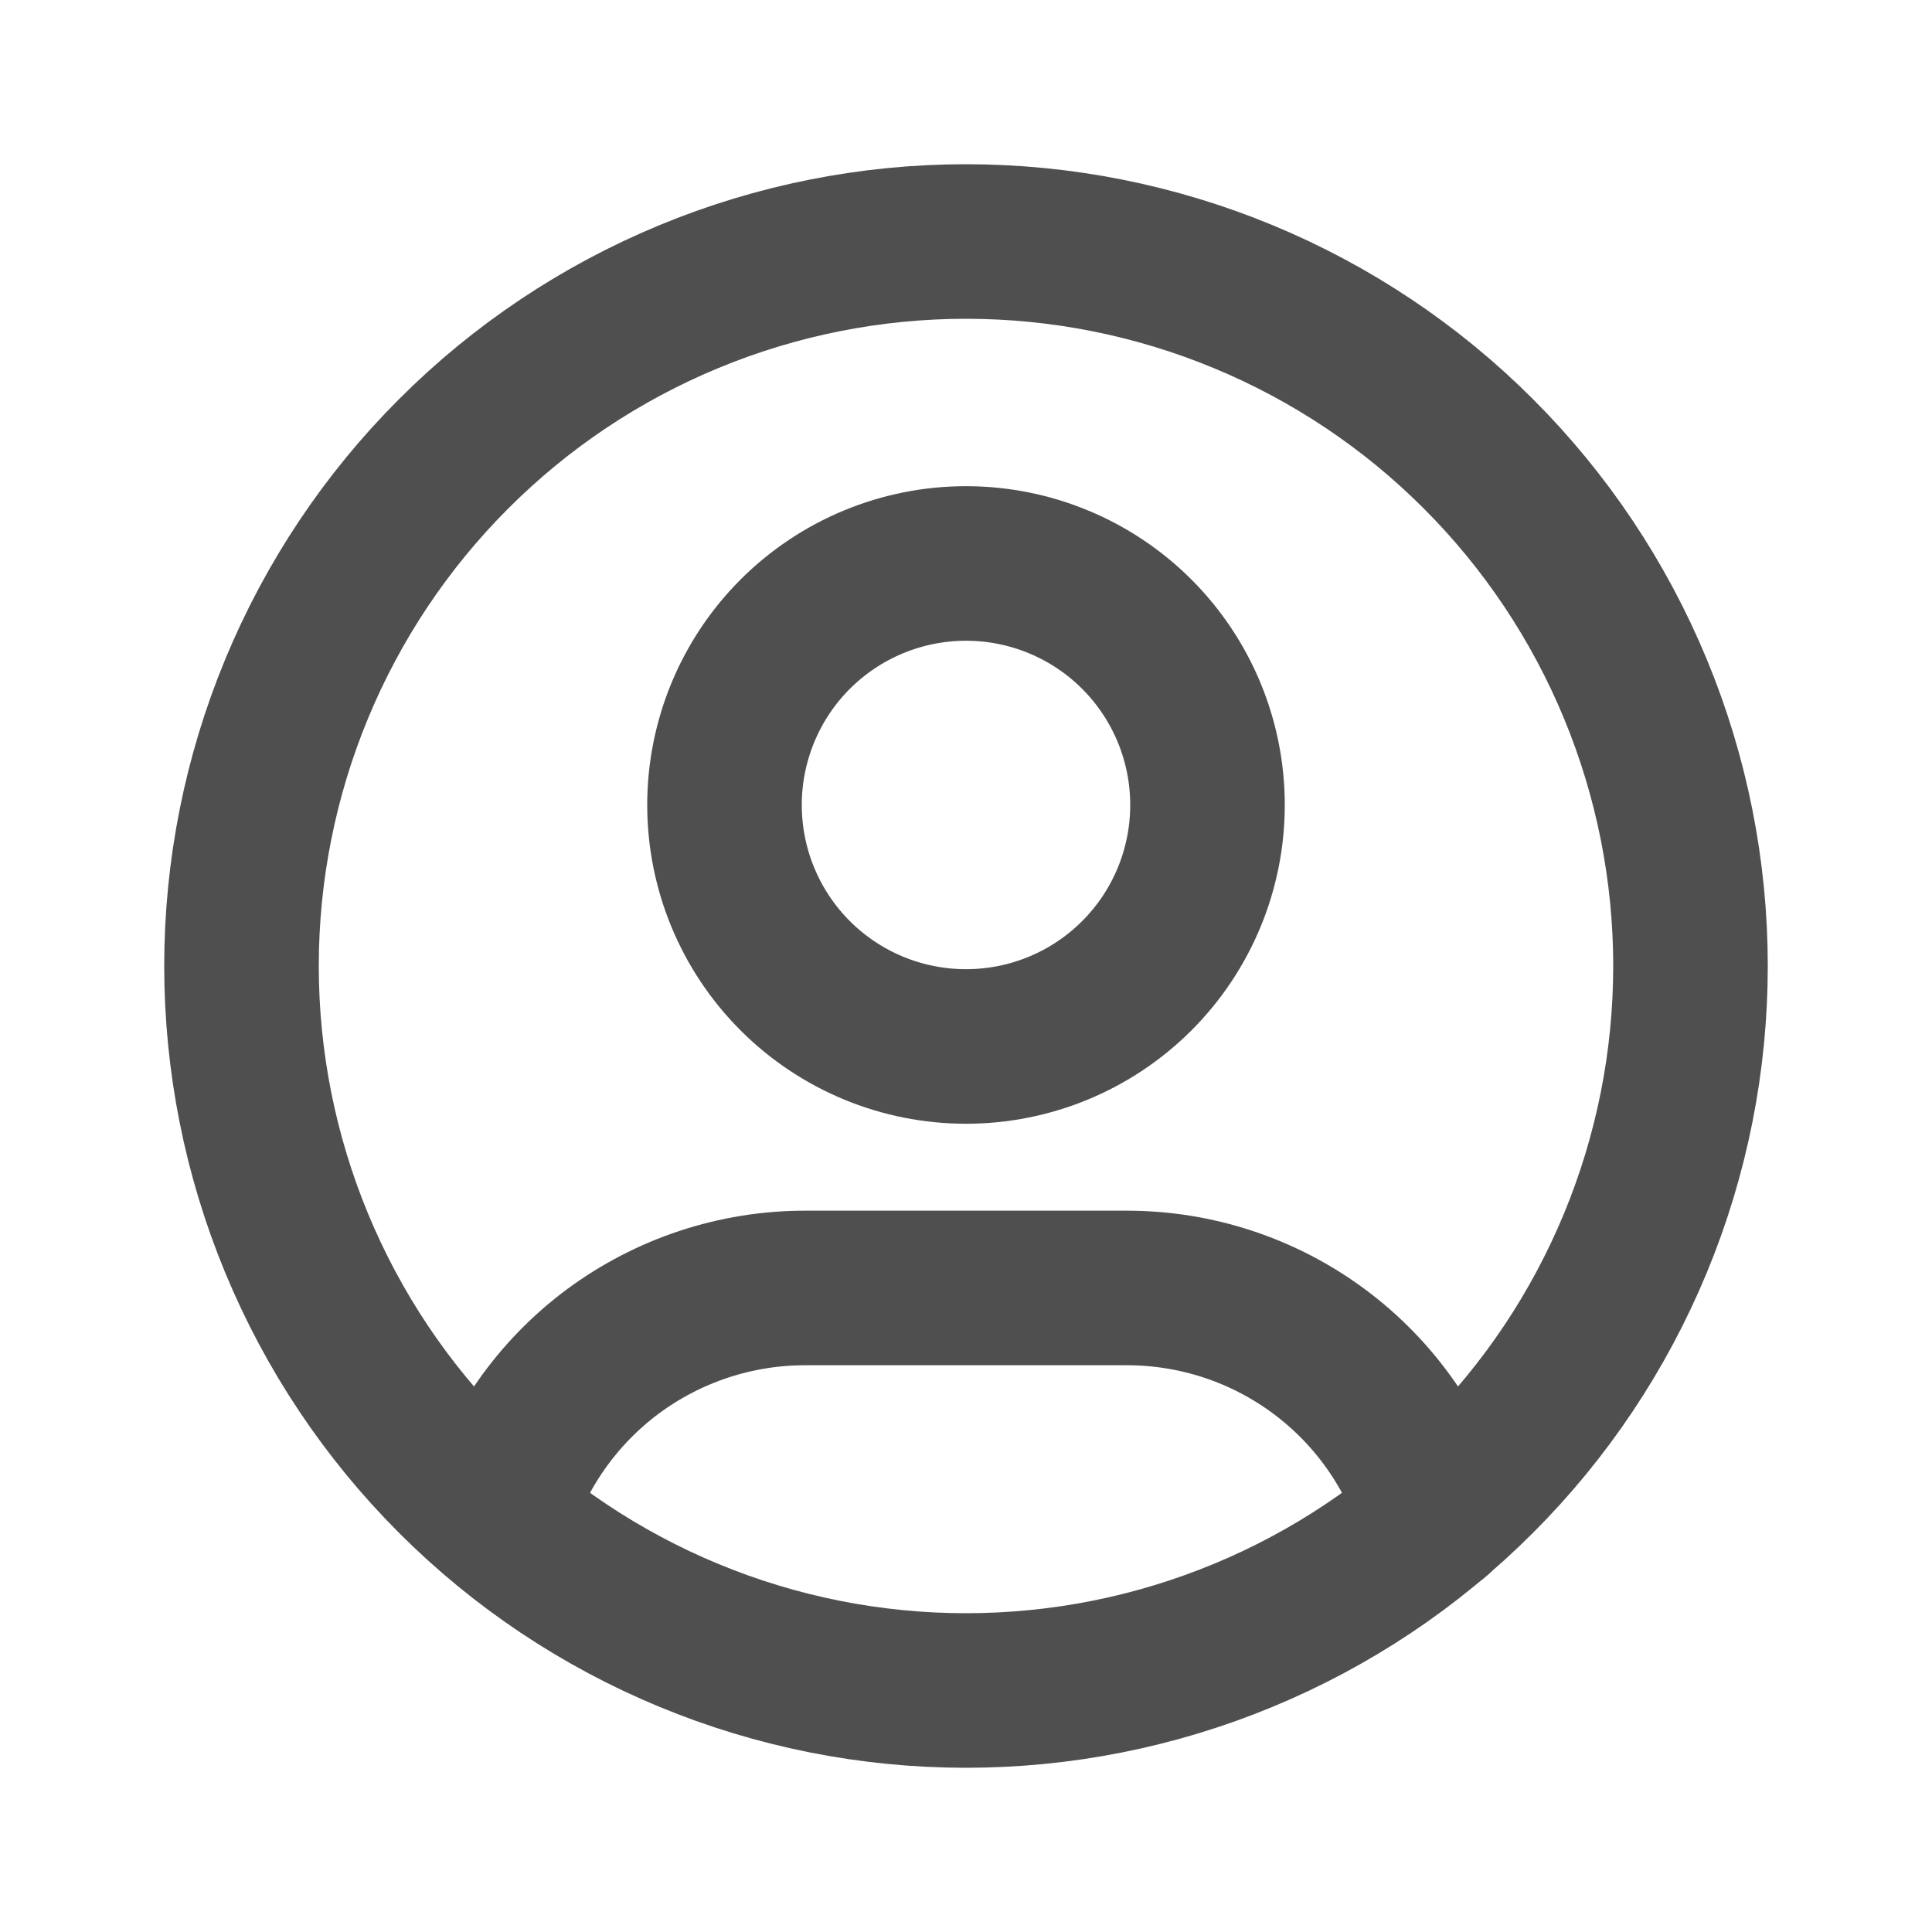 <svg width="20" height="20" viewBox="0 0 20 20" fill="none" xmlns="http://www.w3.org/2000/svg">
<g clip-path="url(#clip0_1607_78605)">
<path d="M2.5 10C2.5 10.985 2.694 11.96 3.071 12.87C3.448 13.78 4 14.607 4.697 15.303C5.393 16 6.22 16.552 7.13 16.929C8.04 17.306 9.015 17.5 10 17.5C10.985 17.5 11.96 17.306 12.87 16.929C13.78 16.552 14.607 16 15.303 15.303C16 14.607 16.552 13.78 16.929 12.87C17.306 11.96 17.5 10.985 17.5 10C17.5 9.015 17.306 8.04 16.929 7.13C16.552 6.22 16 5.393 15.303 4.697C14.607 4 13.78 3.448 12.87 3.071C11.96 2.694 10.985 2.5 10 2.5C9.015 2.5 8.04 2.694 7.13 3.071C6.22 3.448 5.393 4 4.697 4.697C4 5.393 3.448 6.22 3.071 7.13C2.694 8.04 2.5 9.015 2.5 10Z" stroke="#4F4F4F" stroke-width="1.6" stroke-linecap="round" stroke-linejoin="round"/>
<path d="M7.5 8.333C7.5 8.996 7.763 9.632 8.232 10.101C8.701 10.57 9.337 10.833 10 10.833C10.663 10.833 11.299 10.57 11.768 10.101C12.237 9.632 12.5 8.996 12.5 8.333C12.5 7.67 12.237 7.034 11.768 6.565C11.299 6.096 10.663 5.833 10 5.833C9.337 5.833 8.701 6.096 8.232 6.565C7.763 7.034 7.5 7.67 7.5 8.333Z" stroke="#4F4F4F" stroke-width="1.6" stroke-linecap="round" stroke-linejoin="round"/>
<path d="M5.14 15.707C5.346 15.021 5.768 14.419 6.343 13.991C6.919 13.564 7.616 13.333 8.333 13.333H11.667C12.384 13.333 13.083 13.564 13.659 13.993C14.234 14.421 14.656 15.024 14.862 15.712" stroke="#4F4F4F" stroke-width="1.6" stroke-linecap="round" stroke-linejoin="round"/>
</g>
<defs>
<clipPath id="clip0_1607_78605">
<rect width="20" height="20" fill="white"/>
</clipPath>
</defs>
</svg>
